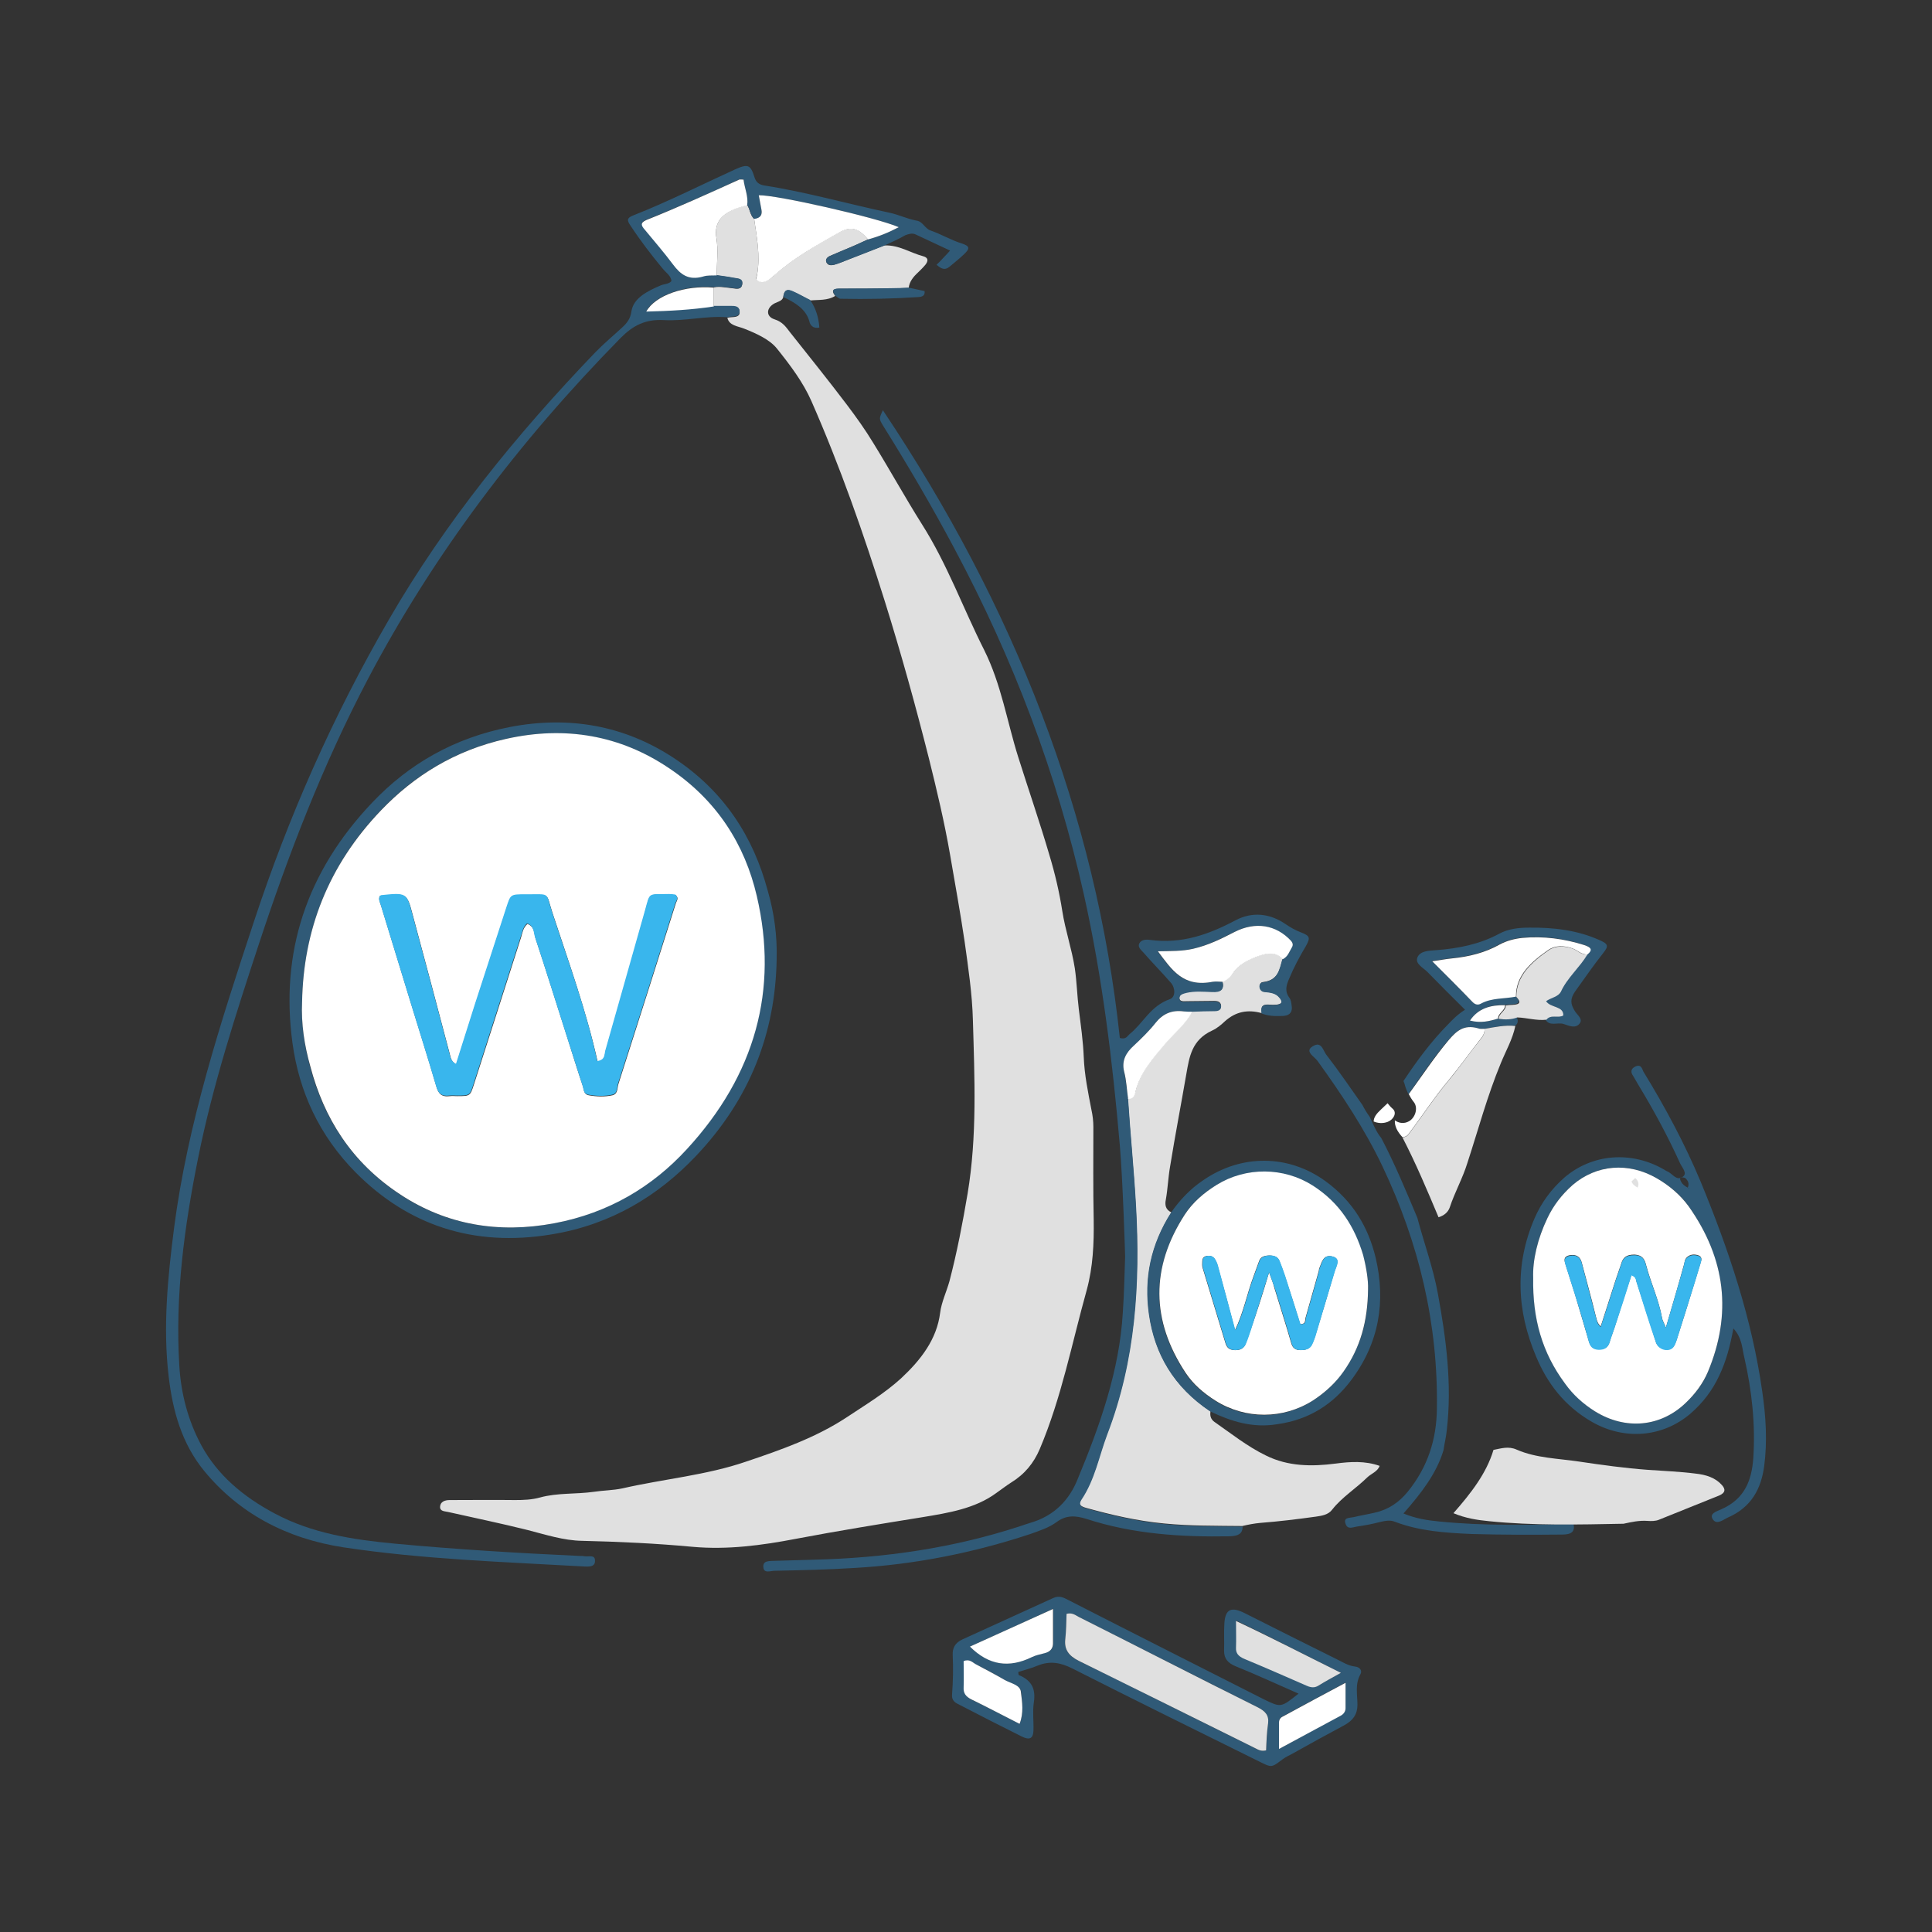 <svg viewBox="0 0 282 282" fill="none" xmlns="http://www.w3.org/2000/svg">
    <rect x="0" y="0" width="282" height="282" fill="#333333" stroke="none"/>
    <path d="M114.329 43.356c-.145.583-.773.666-1.256.915-1.256.666-1.304 1.914-.048 2.33 1.208.374 1.691 1.123 2.27 1.873 2.802 3.537 5.652 7.074 8.357 10.652 1.353 1.789 2.657 3.62 3.816 5.534 2.415 3.911 4.637 7.948 7.101 11.859 3.72 5.867 5.99 12.234 9.081 18.35 2.512 5.035 3.334 10.445 4.976 15.646 1.497 4.744 3.14 9.487 4.541 14.272.821 2.705 1.449 5.41 1.883 8.156.435 2.83 1.401 5.576 1.836 8.406.29 1.997.338 3.994.58 5.95.29 2.33.628 4.66.724 7.032.097 2.538.628 5.118 1.111 7.615.194.874.29 1.706.29 2.538 0 4.536-.048 9.03.048 13.565.049 3.454-.096 6.866-1.014 10.237-2.174 7.781-3.671 15.687-6.859 23.218-.87 2.039-2.174 3.662-4.203 4.91-.724.458-1.401.999-2.125 1.498-3.092 2.289-7.005 2.913-10.772 3.537-6.183.999-12.366 1.998-18.501 3.163-4.976.957-9.999 1.623-15.071 1.165-5.362-.499-10.724-.749-16.134-.874-2.705-.042-5.362-.915-7.97-1.581-3.816-.957-7.681-1.748-11.545-2.622-.531-.124-1.256-.083-1.208-.79.048-.708.676-.957 1.401-.957 3.188 0 6.328-.042 9.516 0 1.256 0 2.464-.042 3.671-.375 2.56-.707 5.265-.457 7.874-.832 1.353-.208 2.802-.208 4.154-.499 5.99-1.373 12.269-1.914 18.066-3.912 5.072-1.706 10.144-3.495 14.588-6.408 2.754-1.831 5.604-3.537 8.019-5.742 2.898-2.705 5.217-5.701 5.7-9.571.193-1.539.918-3.037 1.352-4.577 1.111-4.244 1.933-8.53 2.657-12.816 1.401-8.405 1.015-16.852.773-25.299-.097-3.828-.676-7.657-1.208-11.485-.628-4.244-1.4-8.447-2.125-12.691-.821-4.744-1.932-9.404-3.092-14.065-1.932-7.656-4.057-15.312-6.424-22.886-3.092-9.862-6.521-19.682-10.724-29.252-1.208-2.746-3.091-5.243-5.024-7.656-1.062-1.331-2.995-2.205-4.782-2.913-.918-.374-2.174-.416-2.463-1.581.144-.042.338-.083.483-.083.676-.042 1.4-.042 1.304-.874-.048-.666-.676-.666-1.304-.707h-2.464v-2.788c.918-.166 1.787.042 2.657.125.628.083 1.352.291 1.497-.583.097-.874-.724-.791-1.304-.915-.773-.166-1.594-.25-2.415-.374 0-1.831.241-3.703-.049-5.493-.386-2.455 1.015-3.662 3.334-4.452.386-.125.772-.208 1.159-.333.435.666.386 1.456 1.014 2.039.387 2.705.918 5.368.435 8.072-.048.333-.338.707.145.957.435.208.966.167 1.401-.083.386-.25.773-.541 1.111-.874 2.753-2.413 5.99-4.244 9.226-6.075 1.787-.999 2.898-.707 4.299.999-.821.374-1.594.749-2.415 1.082-1.063.458-2.125.874-3.14 1.331-.386.167-.676.499-.531.874.193.541.724.541 1.256.374.531-.166 1.062-.374 1.594-.583 1.884-.749 3.768-1.498 5.652-2.205 2.125-.083 3.767 1.082 5.651 1.581.773.208.725.707.338 1.207-.338.416-.724.791-1.111 1.165-.676.624-1.256 1.332-1.352 2.247-.918.042-1.787.083-2.705.083-2.464.042-4.927.042-7.439.042-1.111 0-1.063.416-.58 1.04-1.111.707-2.415.541-3.623.666-.869-.458-1.691-.915-2.56-1.29-1.063-.541-1.304.083-1.401.791zM194.949 213.627c-3.478.458-6.956.417-10.144-1.165-2.753-1.331-5.072-3.204-7.535-4.91-.58-.416-.677-.957-.58-1.539-5.362-3.579-8.115-8.406-8.936-14.106-.773-5.285.241-10.237 3.236-14.939-.918-.416-.966-1.165-.821-1.872.29-1.623.338-3.246.628-4.869.724-4.494 1.594-8.988 2.367-13.482.434-2.455.773-4.951 3.768-6.324.724-.333 1.352-.874 1.883-1.374 1.546-1.373 3.285-1.747 5.362-1.165-.048-.624-.193-1.331 1.015-1.248.386.042.821.042 1.207 0 .918-.125.773-.583.387-1.04-.532-.666-1.304-.749-2.174-.832-.435-.042-.676-.333-.725-.708-.048-.291.097-.666.435-.707 2.319-.25 2.464-1.914 2.899-3.371-1.111-1.248-2.512-.832-3.768-.374-1.304.499-2.657 1.165-3.43 2.33-.338.583-.869.999-1.594 1.29.29 1.123-.193 1.581-1.546 1.498-1.207-.042-2.463-.167-3.719.125-.483.125-1.015.249-1.015.79 0 .625.677.5 1.111.5 1.305 0 2.657-.042 3.961-.042.532 0 .966.125 1.015.707 0 .541-.387.708-.966.708-1.063 0-2.126.041-3.237.083-.918 1.748-2.56 3.079-3.864 4.577-1.836 2.164-3.72 4.286-4.396 6.991-.145.541-.242 1.165-1.159 1.165.338 5.201.869 10.444 1.159 15.646.628 11.318-.048 22.511-4.203 33.33-1.207 3.204-1.787 6.574-3.767 9.529-.483.749-.049 1.04.676 1.248 3.719 1.04 7.487 1.914 11.4 2.289 3.816.374 7.632.333 11.448.374.87-.208 1.739-.374 2.657-.458 2.705-.208 5.41-.54 8.115-.915.822-.125 1.788-.25 2.367-1.04 1.401-1.789 3.478-3.079 5.121-4.702.579-.541 1.497-.832 1.787-1.665-2.125-.749-4.251-.624-6.425-.333z" fill="#E0E0E0"/>
    <path d="M129.11 35.825c-1.884.749-3.768 1.498-5.652 2.205-.531.208-1.063.458-1.594.583-.483.125-1.015.125-1.256-.374-.145-.374.145-.707.531-.874 1.015-.458 2.077-.874 3.14-1.331.821-.333 1.594-.749 2.415-1.082 1.546-.416 2.995-.999 4.493-1.789-3.237-1.415-17.922-4.744-20.433-4.66.145.707.241 1.373.386 2.081.145.749-.097 1.29-1.063 1.373-.579-.583-.579-1.373-1.014-2.039.193-1.29-.435-2.497-.531-3.745-.339 0-.532-.042-.628 0-4.445 2.081-8.985 4.078-13.574 5.909-.966.374-.628.832-.241 1.373 1.401 1.706 2.85 3.37 4.154 5.118 1.063 1.456 2.223 2.372 4.396 1.748.628-.166 1.305-.125 1.981-.167.821.125 1.594.208 2.415.374.58.125 1.449.042 1.304.915-.096.874-.821.666-1.497.583-.87-.083-1.787-.291-2.657-.125-4.202-.333-8.55 1.165-9.854 3.495 3.333-.083 6.618-.25 9.854-.749h2.464c.579 0 1.207 0 1.304.707.048.832-.628.832-1.304.874-.145 0-.338.083-.483.083-3.092-.25-6.135.583-9.227.416-2.753-.167-4.541.791-6.328 2.58-14.926 15.188-27.389 31.707-36.953 49.891-6.569 12.524-11.545 25.465-15.892 38.656-3.381 10.278-6.715 20.556-8.84 31.125-2.029 10.07-3.381 20.14-2.753 30.376.241 4.036 1.256 7.989 3.236 11.651 2.319 4.244 5.99 7.407 10.675 9.903 5.458 2.913 11.4 3.828 17.583 4.411 8.937.832 17.921 1.373 26.906 1.789.242 0 .531 0 .725.042.58.125 1.546-.291 1.546.624.048.915-.773.915-1.594.874-11.69-.666-23.476-1.04-35.07-2.788-8.502-1.29-15.361-5.077-20.337-11.11-3.333-4.036-4.637-8.863-5.217-13.773-.87-7.241-.145-14.481.773-21.68 1.98-15.312 6.811-30.084 11.69-44.856 5.024-15.23 11.497-29.918 19.709-44.066 8.164-14.106 18.501-26.881 30.094-38.948 1.208-1.248 2.608-2.413 3.913-3.62.725-.666 1.208-1.29 1.353-2.33.29-1.997 2.367-2.996 4.299-3.828.483-.208 1.159-.166 1.546-.624-.048-.749-.773-1.207-1.256-1.789-1.691-2.039-3.285-4.12-4.734-6.325-.483-.707-.58-1.082.386-1.456 5.072-1.997 9.902-4.452 14.829-6.699 1.933-.874 2.319-.749 2.899 1.123.241.749.676 1.082 1.497 1.207 6.135.957 12.076 2.663 18.163 3.953 1.401.291 2.608.915 4.009 1.165.966.166 1.16 1.165 2.077 1.456 1.546.541 2.899 1.373 4.493 1.872 1.159.374 1.256.707.386 1.54-.676.666-1.401 1.207-2.125 1.831-.773.666-1.305.25-1.932-.25.386-.374.724-.707 1.014-1.04.241-.25.531-.541.966-1.04-1.787-.832-3.381-1.581-5.072-2.372-.483-.208-.966-.042-1.449.125-1.015.583-2.029 1.04-3.043 1.498z" fill="#305A77"/>
    <path d="M184.129 147.926c-.048-.624-.193-1.332 1.015-1.249.386.042.821.042 1.207 0 .918-.124.773-.582.387-1.04-.531-.666-1.304-.749-2.174-.832-.435-.042-.676-.333-.724-.707-.049-.292.096-.666.434-.708 2.319-.25 2.464-1.914 2.899-3.37.773-.375.966-1.124 1.352-1.748.242-.333.193-.666-.145-.957-2.222-2.33-5.168-2.83-8.212-1.29-1.932.957-3.864 1.956-6.038 2.455-1.594.375-3.236.291-5.168.375 2.028 2.704 3.671 5.284 7.97 4.452.483-.083 1.014 0 1.497 0 .29 1.123-.193 1.581-1.545 1.498-1.208-.042-2.464-.167-3.72.125-.483.125-1.014.249-1.014.79 0 .624.676.5 1.111.5 1.304 0 2.657-.042 3.961-.042.531 0 .966.125 1.014.707 0 .541-.386.708-.966.708-1.063 0-2.125.041-3.236.083-.387 0-.822.042-1.208-.042-1.836-.249-3.14.333-4.154 1.665-.918 1.165-2.029 2.247-3.14 3.287-1.208 1.124-1.836 2.247-1.449 3.828.29 1.332.386 2.663.579 3.995.339 5.201.87 10.444 1.16 15.646.628 11.318-.049 22.511-4.203 33.33-1.207 3.204-1.787 6.574-3.768 9.529-.483.749-.048 1.04.677 1.248 3.719 1.04 7.487 1.914 11.4 2.289 3.816.374 7.632.333 11.448.374 0 1.082-.676 1.373-1.884 1.415-7.149.125-14.153-.333-20.916-2.538-1.594-.5-2.947-.583-4.347.457-1.112.833-2.561 1.29-3.962 1.79-8.211 2.704-16.713 4.41-25.505 4.91-3.912.249-7.825.333-11.738.416-.531 0-1.497.416-1.594-.458-.145-1.082.87-.957 1.739-.999 1.932-.041 3.816-.124 5.748-.166 10.241-.25 20.192-1.706 29.805-4.827.531-.166 1.062-.374 1.642-.541 3.623-1.04 5.748-3.453 6.908-6.325 3.284-7.906 6.135-15.937 6.618-24.384.193-2.704.241-5.451.338-8.155 0-.333-.338-11.152-.773-16.228-1.063-12.317-2.56-24.592-5.265-36.701-3.913-17.477-10.241-34.246-18.888-50.433-3.236-6.075-6.714-12.025-10.385-17.893-.628-1.04-.628-1.04-.049-2.289 19.129 28.587 31.109 58.963 34.587 91.627.918.25 1.063-.249 1.401-.541 2.028-1.623 3.043-4.119 5.893-5.118.869-.291.821-1.664.145-2.413-1.304-1.498-2.705-2.913-4.01-4.411-.338-.375-.869-.791-.579-1.332.29-.54.966-.582 1.546-.499 4.637.624 8.598-.79 12.511-2.871 2.367-1.248 4.927-1.04 7.245.541.725.499 1.45.915 2.319 1.248 1.304.5 1.353.791.676 1.998-.917 1.539-1.739 3.079-2.415 4.702-.435.998-.724 1.872.048 2.871.194.291.242.666.29 1.04.193 1.082-.338 1.623-1.594 1.581-1.014.042-1.932-.041-2.802-.374zM113.362 140.061c-.193 10.694-3.864 20.306-11.738 28.629-5.507 5.825-12.415 10.069-21.11 11.484-11.497 1.914-21.013-1.415-28.548-8.988-5.41-5.451-8.309-11.9-9.275-18.933-1.787-13.107 1.932-24.925 11.69-35.161 5.265-5.534 11.883-9.404 20.095-10.985 8.695-1.664 16.714-.166 23.814 4.494 7.487 4.91 11.69 11.651 13.767 19.391.966 3.328 1.401 6.657 1.304 10.069zm-69.27 6.2c-.145 3.163.338 6.325 1.159 9.404 1.98 7.49 5.99 13.982 13.187 18.725 6.666 4.369 14.25 5.701 22.414 4.161 7.97-1.539 14.347-5.367 19.322-10.777 10.047-10.943 13.429-23.385 10.24-36.992-1.739-7.448-5.748-13.898-12.849-18.683-7.101-4.744-15.071-6.158-23.766-4.244-7.439 1.664-13.381 5.367-18.211 10.402-7.729 8.114-11.303 17.56-11.497 28.004zM189.539 247.208c-3.14-1.373-6.087-2.746-9.082-3.953-1.256-.499-1.787-1.165-1.787-2.289.048-1.373-.048-2.746.048-4.077.145-2.039 1.015-2.414 2.995-1.415 4.444 2.247 8.937 4.494 13.381 6.699.869.416 1.642.957 2.705 1.082.725.083 1.063.624.773 1.124-.821 1.456-.435 2.954-.435 4.452 0 1.373-.628 2.288-1.932 2.996-2.56 1.373-5.072 2.746-7.584 4.161-.483.25-1.014.499-1.449.832-1.594 1.207-1.546 1.207-3.382.291-9.081-4.494-18.211-8.988-27.244-13.565-1.739-.874-3.284-1.165-5.12-.416-.87.375-1.884.624-2.802.916.049.166 0 .416.097.457 2.029.833 2.463 2.206 2.174 4.037-.194 1.331 0 2.704-.049 4.077-.048 1.166-.579 1.415-1.739.833-3.091-1.54-6.183-3.121-9.226-4.702-.628-.292-.966-.666-.918-1.374.145-1.914.193-3.869.097-5.783-.049-1.041.338-1.79 1.401-2.289 4.395-1.997 8.839-4.036 13.235-6.034.87-.416 1.498-.124 2.271.292 9.516 4.868 19.08 9.695 28.596 14.522 2.416 1.165 2.416 1.165 4.976-.874zm-4.734 8.281c.096-1.29.096-2.622.29-3.953.145-1.207-.435-1.79-1.594-2.372-8.695-4.369-17.39-8.78-26.037-13.149-.483-.25-.918-.666-1.787-.458-.049 1.207-.049 2.455-.193 3.745-.145 1.456.434 2.372 1.98 3.121 8.55 4.161 17.004 8.447 25.554 12.649.434.209.869.625 1.787.417zm10.917-11.319c-5.121-2.538-9.951-5.076-15.265-7.614 0 1.581.049 2.704 0 3.869-.048.833.339 1.332 1.208 1.665 3.043 1.29 6.135 2.621 9.178 3.953.58.25 1.063.291 1.642-.042.966-.582 1.981-1.123 3.237-1.831zm-54.15-3.828c2.753 2.705 5.7 3.163 9.081 1.498.58-.291 1.256-.416 1.884-.582.821-.208 1.208-.708 1.208-1.415v-5.035c-4.106 1.873-8.116 3.703-12.173 5.534zm7.245 11.277c.628-1.581.387-3.121.242-4.619-.097-.999-1.497-1.207-2.367-1.748-1.353-.832-2.753-1.581-4.203-2.288-.531-.25-.966-.874-1.787-.458 0 1.248.048 2.538 0 3.828-.048.791.29 1.332 1.111 1.748 2.271 1.082 4.541 2.288 7.004 3.537zm37.872 3.662c3.188-1.748 6.086-3.329 9.033-4.911.435-.249.676-.582.676-1.081v-3.704c-3.285 1.789-6.231 3.329-9.13 4.91-.386.208-.579.5-.579.874v3.912zM199.877 162.946c-.386-.541-.724-1.082-1.014-1.664-1.739-2.456-3.43-4.952-5.266-7.324-.434-.541-.676-1.872-1.739-1.373-1.69.79 0 1.623.435 2.247 3.575 4.952 6.908 9.986 9.468 15.354 5.41 11.36 8.164 23.136 7.97 35.453-.048 4.41-1.304 8.488-4.299 12.15-1.207 1.456-2.705 2.538-4.734 2.996-1.062.25-2.125.416-3.14.666-.579.125-1.497 0-1.159.957.29.915 1.063.499 1.643.416 1.159-.167 2.27-.375 3.381-.666.724-.166 1.449-.333 2.174-.041 3.574 1.373 7.39 1.622 11.206 1.789 4.396.125 8.84.125 13.236.083 1.304 0 1.884-.416 1.642-1.54-6.569.125-13.139.292-19.66-.374-1.69-.167-3.381-.416-5.168-1.165 2.56-2.913 4.83-5.826 5.844-9.238.145-.998.387-1.955.484-2.954.772-6.699-.097-13.316-1.305-19.89-.676-3.745-2.029-7.407-2.995-11.069-1.642-3.911-3.284-7.864-5.265-11.651-.821-.915-1.546-2.912-1.739-3.162zM233.981 139.145c.869-1.081.773-1.373-.58-1.955-3.188-1.415-6.618-1.831-10.192-1.79-1.498 0-3.043.167-4.348.874-2.85 1.54-5.941 2.164-9.226 2.414-1.063.083-2.367.083-2.753 1.082-.339.915.821 1.456 1.449 2.08 1.787 1.831 3.623 3.662 5.507 5.534-1.111.708-1.788 1.415-2.464 2.123-2.512 2.538-4.589 5.367-6.521 8.28.048.125.096.25.145.375.145.582.338 1.04.579 1.539 1.884-2.663 3.672-5.368 5.845-7.906 1.111-1.29 2.174-2.288 4.251-1.706.29.083.676.042.966.083 1.498-.249 2.995-.582 4.541-.457.435-.375.435-.791.193-1.249-.869.333-1.787.333-2.705.208-1.256.375-2.512.708-4.106.292 1.208-1.79 2.995-2.331 5.121-2.289.338-.042.627-.083.966-.083 1.159-.042 1.304-.416.579-1.165-1.69.333-3.526.166-5.072.998-.483.292-.918.167-1.304-.249-1.836-1.914-3.72-3.787-5.845-5.909 1.159-.166 1.981-.333 2.85-.416 2.512-.25 4.879-.832 7.004-2.039 1.015-.541 2.126-.832 3.285-.957 3.092-.291 6.135.125 9.033 1.04.966.291 1.256.708.387 1.373-1.111 1.873-2.947 3.412-3.865 5.41-.386.79-1.401.874-2.174 1.414.628.999 2.561.666 2.512 2.081-.724.458-1.835-.208-2.463.624.579 1.082 1.787.375 2.657.666.772.25 1.69.707 2.318-.042.58-.707-.386-1.29-.724-1.914-.58-.957-.677-1.664.048-2.746 1.352-1.873 2.657-3.787 4.106-5.618zM253.012 193.905c-.483 2.58-1.063 4.785-2.077 6.907-.966 2.081-2.367 3.953-4.202 5.535-4.058 3.453-9.613 3.911-14.347 1.206-4.058-2.33-6.57-5.7-8.164-9.529-2.85-6.699-3.14-13.44-.241-20.181.966-2.247 2.415-4.244 4.347-5.95 4.058-3.496 9.806-3.953 14.588-1.165.145.083.242.166.435.249.773.292 1.304 1.457 2.27.791.725-.499-.096-1.332-.386-1.956-1.787-3.953-3.864-7.781-6.135-11.526-.241-.374-.434-.791-.676-1.165-.435-.583-.435-1.124.29-1.456.869-.375.966.374 1.159.749 3.188 5.201 6.038 10.527 8.357 16.061 4.106 9.945 7.487 20.057 8.985 30.584.531 3.62.773 7.282.29 10.944-.435 3.204-1.788 5.992-5.362 7.531-.628.292-1.546 1.082-2.126.25-.579-.874.532-1.165 1.256-1.498 3.478-1.539 4.396-4.327 4.638-7.365.338-4.952-.194-9.903-1.305-14.772-.338-1.331-.29-2.829-1.594-4.244zm-6.666-20.556c.048.042.097.083.145.125h.097c-.049-.042-.145-.042-.242-.125.242-.541.097-.999-.386-1.415-.677-.208-.918-.041-.58.541.193.416.58.666.966.874zm-22.558 13.191c-.049 5.992 1.304 10.902 4.637 15.396 1.159 1.581 2.657 2.954 4.396 4.078 4.444 2.746 9.564 2.288 13.235-1.249 1.401-1.331 2.56-2.829 3.237-4.535 3.526-8.406 2.56-16.478-2.802-24.135-1.159-1.664-2.802-3.037-4.686-4.119-4.106-2.372-8.791-1.997-12.269.999-1.594 1.373-2.802 2.996-3.671 4.827-1.45 2.995-2.174 6.158-2.077 8.738z" fill="#305A77"/>
    <path d="M236.976 222.409c-6.569.124-13.139.291-19.66-.375-1.691-.166-3.381-.416-5.169-1.165 2.56-2.913 4.831-5.826 5.845-9.238 1.111-.208 2.174-.582 3.382-.041 2.85 1.248 6.086 1.29 9.129 1.747 3.333.5 6.666.957 10.048 1.207 2.318.167 4.637.25 6.907.541 1.546.167 2.899.583 3.865 1.665.531.582.579 1.123-.387 1.539-2.946 1.165-5.845 2.372-8.791 3.537-.483.208-1.16.208-1.691.166-1.208-.083-2.319.167-3.478.417z" fill="#E0E0E0"/>
    <path d="M176.642 206.013c-5.362-3.578-8.115-8.405-8.936-14.106-.773-5.284.241-10.236 3.236-14.938 1.256-1.789 2.754-3.412 4.686-4.702 5.555-3.828 12.414-3.787 17.824.125 4.058 2.954 6.28 6.782 7.343 11.193 1.497 6.366.531 12.442-3.623 17.934-2.56 3.371-5.99 5.701-10.772 6.367-3.575.582-6.715-.416-9.758-1.873zm23.042-17.809c.048-1.332-.242-3.204-.773-4.994-1.208-4.077-3.381-7.614-7.391-10.153-4.202-2.663-9.709-2.704-13.96-.083-1.932 1.165-3.575 2.622-4.686 4.369-4.927 7.698-4.927 15.438.145 23.094 1.063 1.623 2.609 2.955 4.396 4.078 4.348 2.746 9.854 2.705 14.154-.041 1.835-1.166 3.333-2.58 4.492-4.245 2.512-3.537 3.623-7.365 3.623-12.025z" fill="#305A77"/>
    <path d="M216.687 150.172c.049.582-.193 1.081-.628 1.581-1.545 1.914-2.946 3.953-4.54 5.867-2.174 2.58-3.961 5.368-5.99 8.031-.193.25-.532.333-.821.374 1.98 3.829 3.623 7.74 5.265 11.651.821-.249 1.401-.749 1.642-1.456.725-2.205 1.884-4.244 2.56-6.45 1.595-4.868 2.899-9.778 4.879-14.563.725-1.79 1.739-3.537 2.126-5.452-1.498-.166-2.995.167-4.493.417zM231.71 139.311c-1.111 1.873-2.946 3.412-3.864 5.41-.387.79-1.401.873-2.174 1.414.628.999 2.56.666 2.512 2.081-.725.458-1.836-.208-2.464.624-1.449.166-2.85-.291-4.251-.333-.869.333-1.787.333-2.705.208-.048-.79 1.063-1.165 1.015-1.956.338-.041.628-.083.966-.083 1.159-.041 1.304-.416.58-1.165 0-3.079 2.222-5.076 4.733-6.824.967-.666 2.271-.666 3.527-.208.676.25 1.207.915 2.125.832z" fill="#E0E0E0"/>
    <path d="M121.912 43.15c-.434-.624-.531-1.04.58-1.04 2.464 0 4.927 0 7.439-.042.918 0 1.787-.042 2.705-.083.773.166 1.594.333 2.319.499.096.707-.387.832-.87.874-3.816.25-7.584.333-11.4.25-.241 0-.531-.291-.773-.458zM114.328 43.357c.096-.707.29-1.331 1.352-.874.87.374 1.691.874 2.561 1.29.869 1.248 1.256 2.622 1.352 4.036-.966.208-1.352-.416-1.449-.874-.483-1.789-2.029-2.746-3.816-3.579z" fill="#305A77"/>
    <path d="M110.077 31.955c.966-.125 1.208-.624 1.063-1.373-.145-.707-.242-1.373-.387-2.081 2.512-.083 17.197 3.246 20.433 4.66-1.497.791-2.946 1.373-4.492 1.789-1.401-1.664-2.512-1.997-4.299-.957-3.237 1.831-6.521 3.662-9.226 6.075-.339.291-.725.624-1.111.874-.435.25-.967.333-1.401.083-.435-.208-.194-.583-.145-.957.483-2.746-.049-5.409-.435-8.114zM104.619 40.195c-.677.042-1.353-.042-1.981.166-2.174.624-3.333-.333-4.396-1.748-1.304-1.748-2.753-3.412-4.154-5.118-.435-.499-.725-.957.241-1.373 4.589-1.831 9.081-3.87 13.573-5.909.145-.042.338 0 .628 0 .145 1.248.725 2.455.532 3.745-.387.125-.773.208-1.16.333-2.367.791-3.719 1.997-3.333 4.452.29 1.748.049 3.62.049 5.451zM104.184 44.73c-3.237.499-6.522.666-9.855.749 1.304-2.372 5.652-3.87 9.855-3.495v2.746zM178.478 143.306c-.483 0-1.014-.083-1.498 0-4.299.833-5.941-1.747-7.97-4.452 1.932-.042 3.575 0 5.169-.374 2.174-.5 4.106-1.457 6.038-2.455 3.043-1.54 6.038-1.041 8.212 1.289.29.333.338.625.145.958-.387.624-.58 1.373-1.353 1.747-1.111-1.248-2.512-.832-3.768-.374-1.304.499-2.656 1.165-3.429 2.33-.338.582-.87 1.04-1.546 1.331zM164.663 160.409c-.193-1.332-.241-2.705-.58-3.995-.386-1.581.242-2.746 1.45-3.828 1.111-1.04 2.222-2.122 3.139-3.287 1.063-1.332 2.367-1.914 4.155-1.665.386.042.821.042 1.207.042-.917 1.748-2.56 3.079-3.864 4.577-1.836 2.164-3.72 4.286-4.396 6.991-.096.499-.241 1.165-1.111 1.165zM44.093 146.26c.193-10.444 3.768-19.889 11.545-28.004 4.83-5.035 10.772-8.738 18.211-10.402 8.695-1.956 16.714-.5 23.766 4.244 7.101 4.744 11.11 11.235 12.849 18.683 3.188 13.649-.193 26.09-10.241 36.992-4.975 5.41-11.351 9.279-19.322 10.777-8.164 1.54-15.748.209-22.414-4.161-7.246-4.743-11.207-11.235-13.187-18.724-.87-3.08-1.353-6.242-1.208-9.405zm11.352-15.479c-.241.5.048.957.193 1.457 1.498 4.826 2.947 9.695 4.444 14.522 1.208 3.953 2.464 7.864 3.623 11.859.29.999.725 1.539 1.98 1.373.338-.042.676 0 1.014 0 1.884 0 1.932 0 2.464-1.664 2.319-7.157 4.589-14.356 6.908-21.555.193-.666.29-1.373.918-1.914 1.063.416.966 1.332 1.159 2.039 1.594 4.827 3.091 9.654 4.637 14.481.773 2.413 1.497 4.826 2.319 7.24.145.458.097 1.123.821 1.248 1.159.208 2.367.25 3.478 0 .821-.208.676-1.082.87-1.664 2.802-8.78 5.603-17.56 8.357-26.298.097-.375.531-.791 0-1.249-.241 0-.58-.083-.918-.083-3.14.042-2.753-.416-3.526 2.414-1.884 6.824-3.864 13.648-5.797 20.472-.145.583-.048 1.332-1.159 1.498-1.642-7.407-4.251-14.605-6.618-21.804-.966-2.954-.145-2.497-3.961-2.538-2.077 0-2.077 0-2.657 1.789-1.546 4.744-3.091 9.529-4.637 14.273-.918 2.871-1.836 5.783-2.753 8.696-.773-.416-.821-1.04-.966-1.581-1.787-6.783-3.575-13.523-5.41-20.306-.821-3.121-.87-3.121-4.541-2.746-.097-.042-.193 0-.241.041z" fill="#fff"/>
    <path d="M184.806 255.489c-.869.208-1.304-.208-1.787-.416-8.502-4.203-17.003-8.447-25.553-12.65-1.498-.749-2.126-1.664-1.981-3.121.145-1.248.145-2.538.193-3.745.87-.208 1.305.208 1.788.458 8.695 4.369 17.341 8.822 26.036 13.149 1.16.583 1.739 1.165 1.594 2.372-.193 1.331-.241 2.663-.29 3.953zM195.722 244.171c-1.208.666-2.271 1.248-3.285 1.873-.531.332-1.063.291-1.642.041-3.044-1.331-6.087-2.663-9.178-3.953-.87-.374-1.256-.832-1.208-1.664.048-1.124 0-2.289 0-3.87 5.314 2.497 10.192 5.035 15.313 7.573z" fill="#E0E0E0"/>
    <path d="M141.573 240.342c4.058-1.831 8.067-3.662 12.125-5.492v5.035c0 .707-.387 1.206-1.208 1.414-.628.167-1.304.292-1.884.583-3.333 1.623-6.279 1.207-9.033-1.54zM148.818 251.619c-2.464-1.248-4.734-2.455-7.053-3.579-.821-.416-1.159-.915-1.111-1.747.048-1.29 0-2.58 0-3.828.869-.375 1.304.208 1.787.457 1.401.749 2.85 1.498 4.203 2.289.869.499 2.27.707 2.367 1.747.193 1.498.434 3.08-.193 4.661zM186.69 255.281v-3.87c0-.375.193-.708.579-.874 2.899-1.581 5.845-3.162 9.13-4.91v3.703c0 .458-.242.833-.676 1.082-2.899 1.54-5.845 3.163-9.033 4.869zM231.71 139.312c-.917.042-1.449-.624-2.173-.873-1.256-.458-2.56-.458-3.527.208-2.511 1.747-4.782 3.745-4.733 6.824-1.691.333-3.527.166-5.073.998-.483.292-.917.167-1.304-.249-1.835-1.914-3.719-3.787-5.845-5.909 1.16-.166 1.981-.333 2.85-.416 2.512-.25 4.879-.832 7.005-2.039 1.014-.541 2.125-.832 3.284-.957 3.092-.291 6.135.125 9.033 1.04 1.015.333 1.305.708.483 1.373zM216.688 150.173c-.338 0-.677.042-.966-.083-2.078-.583-3.14.416-4.251 1.706-2.126 2.538-3.913 5.243-5.845 7.906.193.374.435.79.773 1.207.628.873.145 2.247-.725 2.746-.725.416-1.497.291-2.077-.125-.048.832.338 1.623 1.111 2.455.338-.041.628-.125.821-.374 2.029-2.663 3.816-5.451 5.99-8.031 1.594-1.914 2.995-3.912 4.541-5.867.386-.458.676-.957.628-1.54zM202.582 163.737c.821-.333 1.353-1.29.725-1.872-.338-.292-.58-.583-.773-.833-.338.292-.628.625-.966.916-.677.624-1.063 1.165-1.063 1.748.58.249 1.353.332 2.077.041zM219.682 146.718c.048.791-1.063 1.165-1.015 1.956-1.256.374-2.512.707-4.106.291 1.208-1.789 2.995-2.289 5.121-2.247zM223.787 186.539c-.096-2.579.628-5.7 2.078-8.738.869-1.831 2.077-3.412 3.671-4.827 3.478-2.996 8.163-3.37 12.269-.998 1.884 1.082 3.478 2.455 4.686 4.119 5.41 7.657 6.328 15.687 2.802 24.134-.725 1.706-1.836 3.204-3.237 4.536-3.671 3.537-8.791 3.995-13.235 1.248-1.788-1.123-3.237-2.455-4.396-4.078-3.333-4.493-4.734-9.445-4.638-15.396zm19.371 7.241c-.29-.708-.531-1.082-.58-1.498-.483-2.622-1.642-5.077-2.318-7.657-.194-.749-.483-1.456-1.739-1.498-1.16 0-1.643.458-1.884 1.332-.242.749-.532 1.498-.773 2.247-.725 2.247-1.449 4.536-2.222 6.907-.58-.582-.58-1.082-.725-1.539-.628-2.58-1.352-5.16-2.029-7.74-.193-.832-.773-1.29-1.739-1.123-1.111.208-.773.915-.579 1.539.434 1.373.869 2.747 1.304 4.12.676 2.288 1.352 4.577 2.029 6.865.193.708.579 1.166 1.449 1.207.869.042 1.401-.333 1.594-1.082.29-.957.676-1.914.966-2.871.725-2.288 1.449-4.577 2.222-6.907.676.208.628.624.725.957.966 2.954 1.884 5.909 2.85 8.863.338 1.04 1.787 1.415 2.463.749.29-.291.435-.749.58-1.165.918-2.83 1.787-5.659 2.657-8.489.29-.915.531-1.789.821-2.705.145-.416.241-.873-.387-1.081-.579-.167-1.159-.125-1.594.291-.386.333-.338.79-.483 1.207-.821 2.996-1.69 5.908-2.608 9.071z" fill="#fff"/>
    <path d="M238.665 171.933c.483.416.628.916.338 1.457l.048-.042c-.434-.208-.772-.499-.917-.915.145-.167.338-.333.531-.5z" fill="#E0E0E0"/>
    <path d="M238.666 171.933c-.193.167-.387.375-.58.541-.29-.582-.048-.749.58-.541z" fill="#fff"/>
    <path d="M239.004 173.39c.097.042.193.042.29.084h-.097c-.048-.042-.096-.084-.193-.084 0 0 .048-.041 0 0z" fill="#E0E0E0"/>
    <path d="M199.683 188.205c-.048 4.619-1.111 8.488-3.574 11.984-1.16 1.664-2.705 3.079-4.493 4.244-4.347 2.746-9.806 2.746-14.153.042-1.787-1.124-3.285-2.414-4.396-4.078-5.072-7.657-5.12-15.396-.145-23.094 1.159-1.79 2.802-3.204 4.686-4.369 4.251-2.622 9.757-2.58 13.96.083 4.009 2.538 6.183 6.117 7.391 10.153.483 1.872.773 3.703.724 5.035zm-14.443-2.497c.386 1.082.628 1.664.773 2.289.821 2.704 1.691 5.367 2.463 8.072.194.666.58.999 1.353.999.725 0 1.304-.167 1.642-.791.194-.416.338-.79.483-1.207.967-3.162 1.933-6.366 2.85-9.528.242-.791.967-1.873-.434-2.164-1.256-.25-1.449.915-1.788 1.706-.096.208-.048.416-.145.624-.628 2.205-1.255 4.452-1.883 6.658-.097.333.096.915-.773.915-.725-2.33-1.449-4.66-2.222-6.99-.242-.749-.532-1.498-.822-2.247-.193-.541-.676-.749-1.352-.791-.725 0-1.353.125-1.594.791-.29.749-.532 1.498-.821 2.247-.966 2.579-1.45 5.243-2.705 7.864-.822-3.162-1.643-6.158-2.464-9.154-.097-.416-.242-.833-.483-1.207-.242-.416-.725-.583-1.256-.458-.483.125-.58.458-.58.832 0 .292-.048.583.049.874l3.333 10.986c.193.624.483.998 1.352 1.04.918.041 1.401-.333 1.643-1.04.241-.666.483-1.374.724-2.039.918-2.622 1.739-5.202 2.657-8.281z" fill="#fff"/>
    <path d="M55.444 130.781c.048-.042.145-.083.193-.125 3.671-.375 3.72-.375 4.541 2.746 1.836 6.783 3.623 13.524 5.41 20.306.145.541.193 1.165.966 1.582.918-2.913 1.836-5.826 2.753-8.697 1.546-4.744 3.092-9.529 4.637-14.273.58-1.747.58-1.789 2.657-1.789 3.816.042 2.995-.458 3.961 2.538 2.367 7.241 5.024 14.398 6.618 21.804 1.159-.166 1.014-.915 1.159-1.498l5.797-20.472c.773-2.788.387-2.33 3.526-2.413.338 0 .628.041.918.083.531.499.145.874 0 1.248-2.753 8.78-5.555 17.56-8.357 26.298-.193.583-.048 1.498-.87 1.665-1.111.249-2.319.208-3.478 0-.725-.125-.676-.791-.821-1.249-.773-2.413-1.546-4.827-2.319-7.24-1.546-4.827-3.043-9.695-4.637-14.481-.241-.707-.097-1.622-1.159-2.039-.628.541-.676 1.249-.918 1.915-2.319 7.198-4.589 14.355-6.908 21.554-.531 1.664-.531 1.664-2.463 1.664-.338 0-.676-.041-1.014 0-1.256.167-1.691-.374-1.98-1.373-1.159-3.953-2.415-7.906-3.623-11.859-1.497-4.827-2.947-9.695-4.444-14.522-.097-.416-.435-.874-.145-1.373zM243.158 193.781c.918-3.204 1.788-6.075 2.609-8.988.097-.416.097-.874.483-1.207.435-.416 1.014-.458 1.594-.291.628.208.531.624.387 1.082-.29.915-.532 1.789-.822 2.704-.869 2.83-1.787 5.659-2.656 8.489-.145.416-.29.874-.58 1.165-.676.666-2.077.291-2.464-.749-1.014-2.954-1.932-5.909-2.85-8.863-.096-.333-.048-.707-.724-.957-.725 2.33-1.449 4.619-2.222 6.907-.29.957-.677 1.914-.966 2.871-.242.749-.725 1.082-1.594 1.082-.918-.041-1.256-.499-1.45-1.206-.628-2.289-1.304-4.578-2.028-6.866-.435-1.373-.87-2.746-1.305-4.12-.193-.624-.483-1.331.58-1.539.966-.208 1.546.291 1.739 1.123.676 2.58 1.352 5.16 2.029 7.74.145.499.145.999.724 1.539.773-2.371 1.498-4.618 2.222-6.907.242-.749.532-1.498.773-2.247.242-.874.677-1.331 1.884-1.331 1.256 0 1.546.707 1.739 1.498.676 2.579 1.884 5.034 2.319 7.656.048.333.29.749.579 1.415zM185.24 185.707c-.966 3.08-1.787 5.66-2.608 8.281-.242.707-.435 1.373-.725 2.039-.242.707-.773 1.04-1.642 1.04-.822-.041-1.16-.416-1.353-1.04-1.111-3.662-2.222-7.324-3.333-10.985-.097-.292-.048-.583-.048-.874 0-.375.096-.707.579-.832.532-.125 1.015.041 1.256.457.242.375.387.791.483 1.207.821 2.996 1.594 5.992 2.464 9.154 1.256-2.621 1.739-5.326 2.705-7.864.29-.749.531-1.498.821-2.247.242-.624.87-.791 1.594-.791.676 0 1.111.25 1.353.791.29.749.579 1.498.821 2.247.725 2.33 1.497 4.66 2.222 6.991.869.041.676-.541.773-.916.628-2.205 1.256-4.452 1.884-6.658.048-.208.048-.416.145-.624.338-.79.531-1.997 1.787-1.706 1.401.292.676 1.373.435 2.164-.966 3.204-1.932 6.366-2.85 9.529-.145.416-.29.832-.483 1.207-.29.624-.918.79-1.643.79-.773 0-1.159-.291-1.352-.998-.773-2.705-1.643-5.41-2.464-8.073-.193-.582-.435-1.207-.821-2.289z" fill="#39B6ED"/>
</svg>
